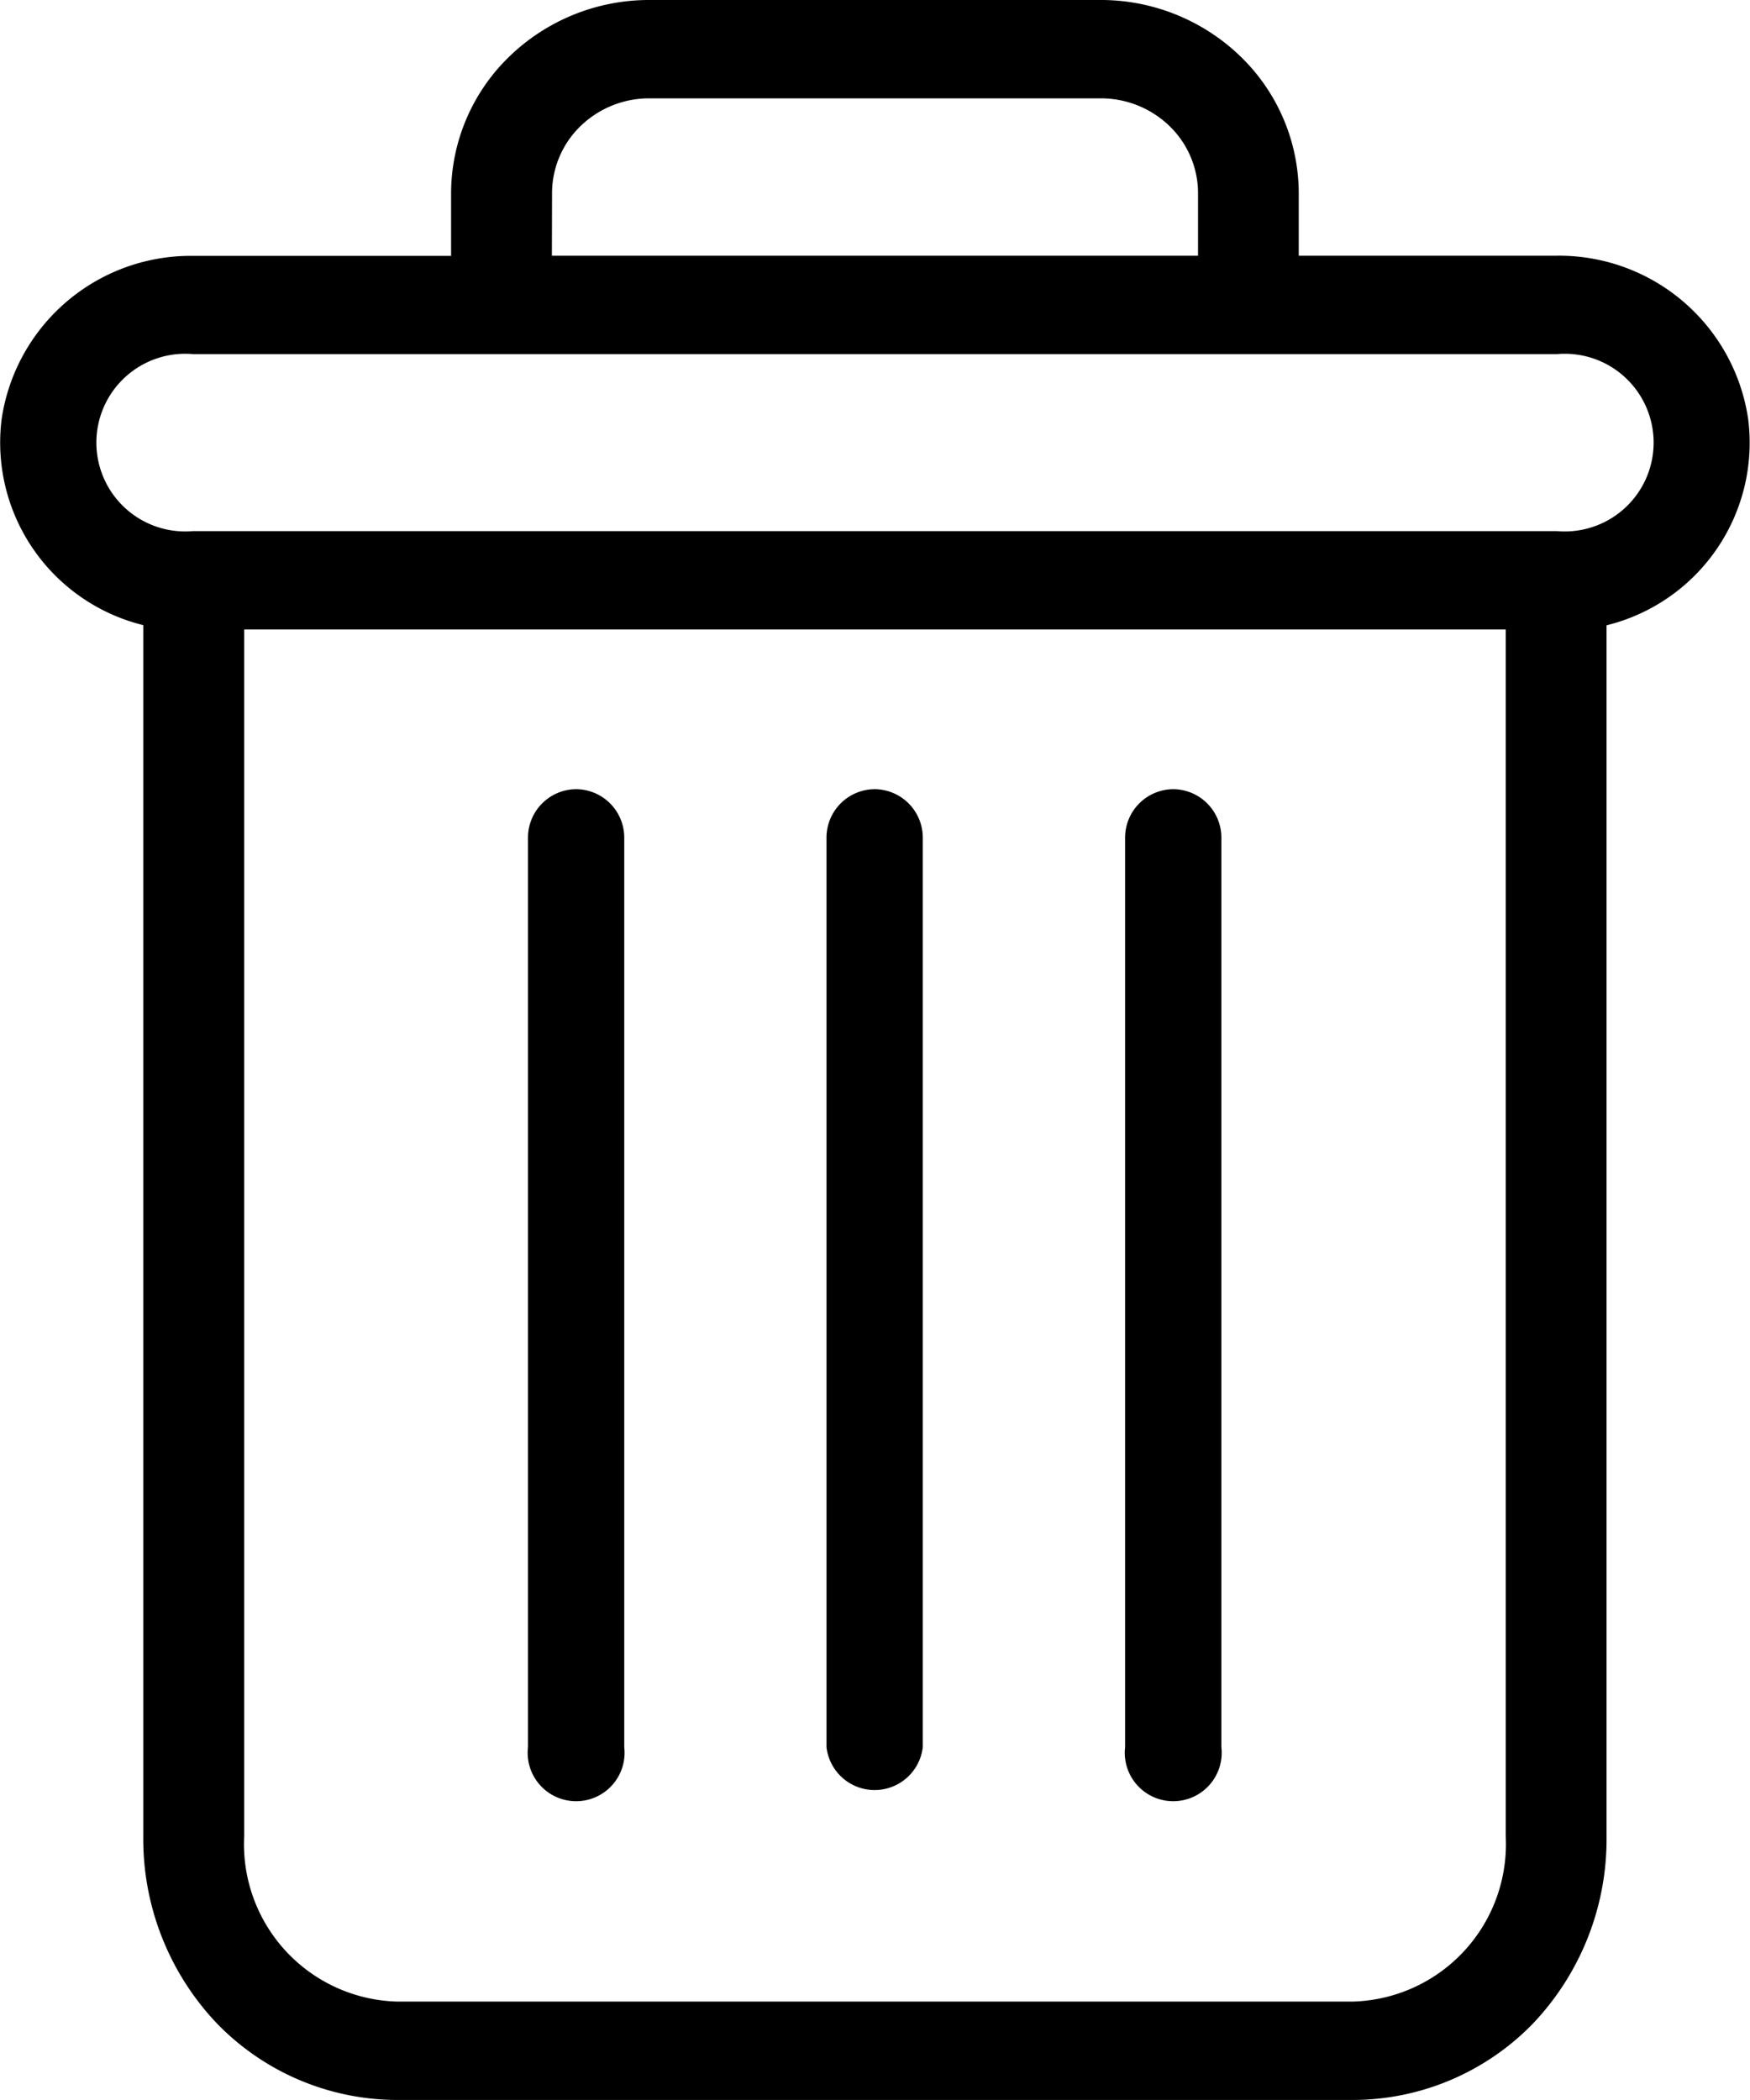 <svg id="trash" xmlns="http://www.w3.org/2000/svg" viewBox="0 0 21.667 26">
  <g id="Group_7150" data-name="Group 7150" transform="translate(-73 -172)">
    <path fill="CurrentColor" id="Path_5535" data-name="Path 5535" d="M12.054,7.971a.6.6,0,0,0-.6.6V19.832a.6.6,0,1,0,1.192,0V8.567A.6.6,0,0,0,12.054,7.971Zm0,0" transform="translate(75.476 173.8)"/>
    <path fill="CurrentColor" id="Path_5536" data-name="Path 5536" d="M5.975,7.971a.6.6,0,0,0-.6.6V19.832a.6.6,0,1,0,1.192,0V8.567A.6.6,0,0,0,5.975,7.971Zm0,0" transform="translate(74.162 173.8)"/>
    <path fill="CurrentColor" id="Path_5537" data-name="Path 5537" d="M1.774,7.74v15a3.313,3.313,0,0,0,.916,2.317A3.115,3.115,0,0,0,4.923,26H16.743a3.114,3.114,0,0,0,2.232-.941,3.313,3.313,0,0,0,.916-2.317v-15a2.328,2.328,0,0,0,1.754-2.549A2.367,2.367,0,0,0,19.28,3.166h-3.2V2.405A2.362,2.362,0,0,0,15.36.7,2.488,2.488,0,0,0,13.607,0H8.059A2.488,2.488,0,0,0,6.306.7a2.362,2.362,0,0,0-.721,1.707v.761h-3.2A2.367,2.367,0,0,0,.02,5.191,2.328,2.328,0,0,0,1.774,7.74ZM16.743,24.782H4.923a1.949,1.949,0,0,1-1.9-2.04V7.794H18.643V22.742a1.949,1.949,0,0,1-1.9,2.04ZM6.835,2.405a1.157,1.157,0,0,1,.355-.846,1.22,1.22,0,0,1,.87-.341h5.548a1.22,1.22,0,0,1,.87.341,1.157,1.157,0,0,1,.355.846v.761h-8ZM2.387,4.384H19.28a1.1,1.1,0,1,1,0,2.192H2.387a1.1,1.1,0,1,1,0-2.192Zm0,0" transform="translate(73 172)"/>
    <path fill="CurrentColor" id="Path_5538" data-name="Path 5538" d="M9.015,7.971a.6.6,0,0,0-.6.6V19.832a.6.6,0,0,0,1.192,0V8.567A.6.6,0,0,0,9.015,7.971Zm0,0" transform="translate(74.818 173.8)"/>
  </g>
</svg>
